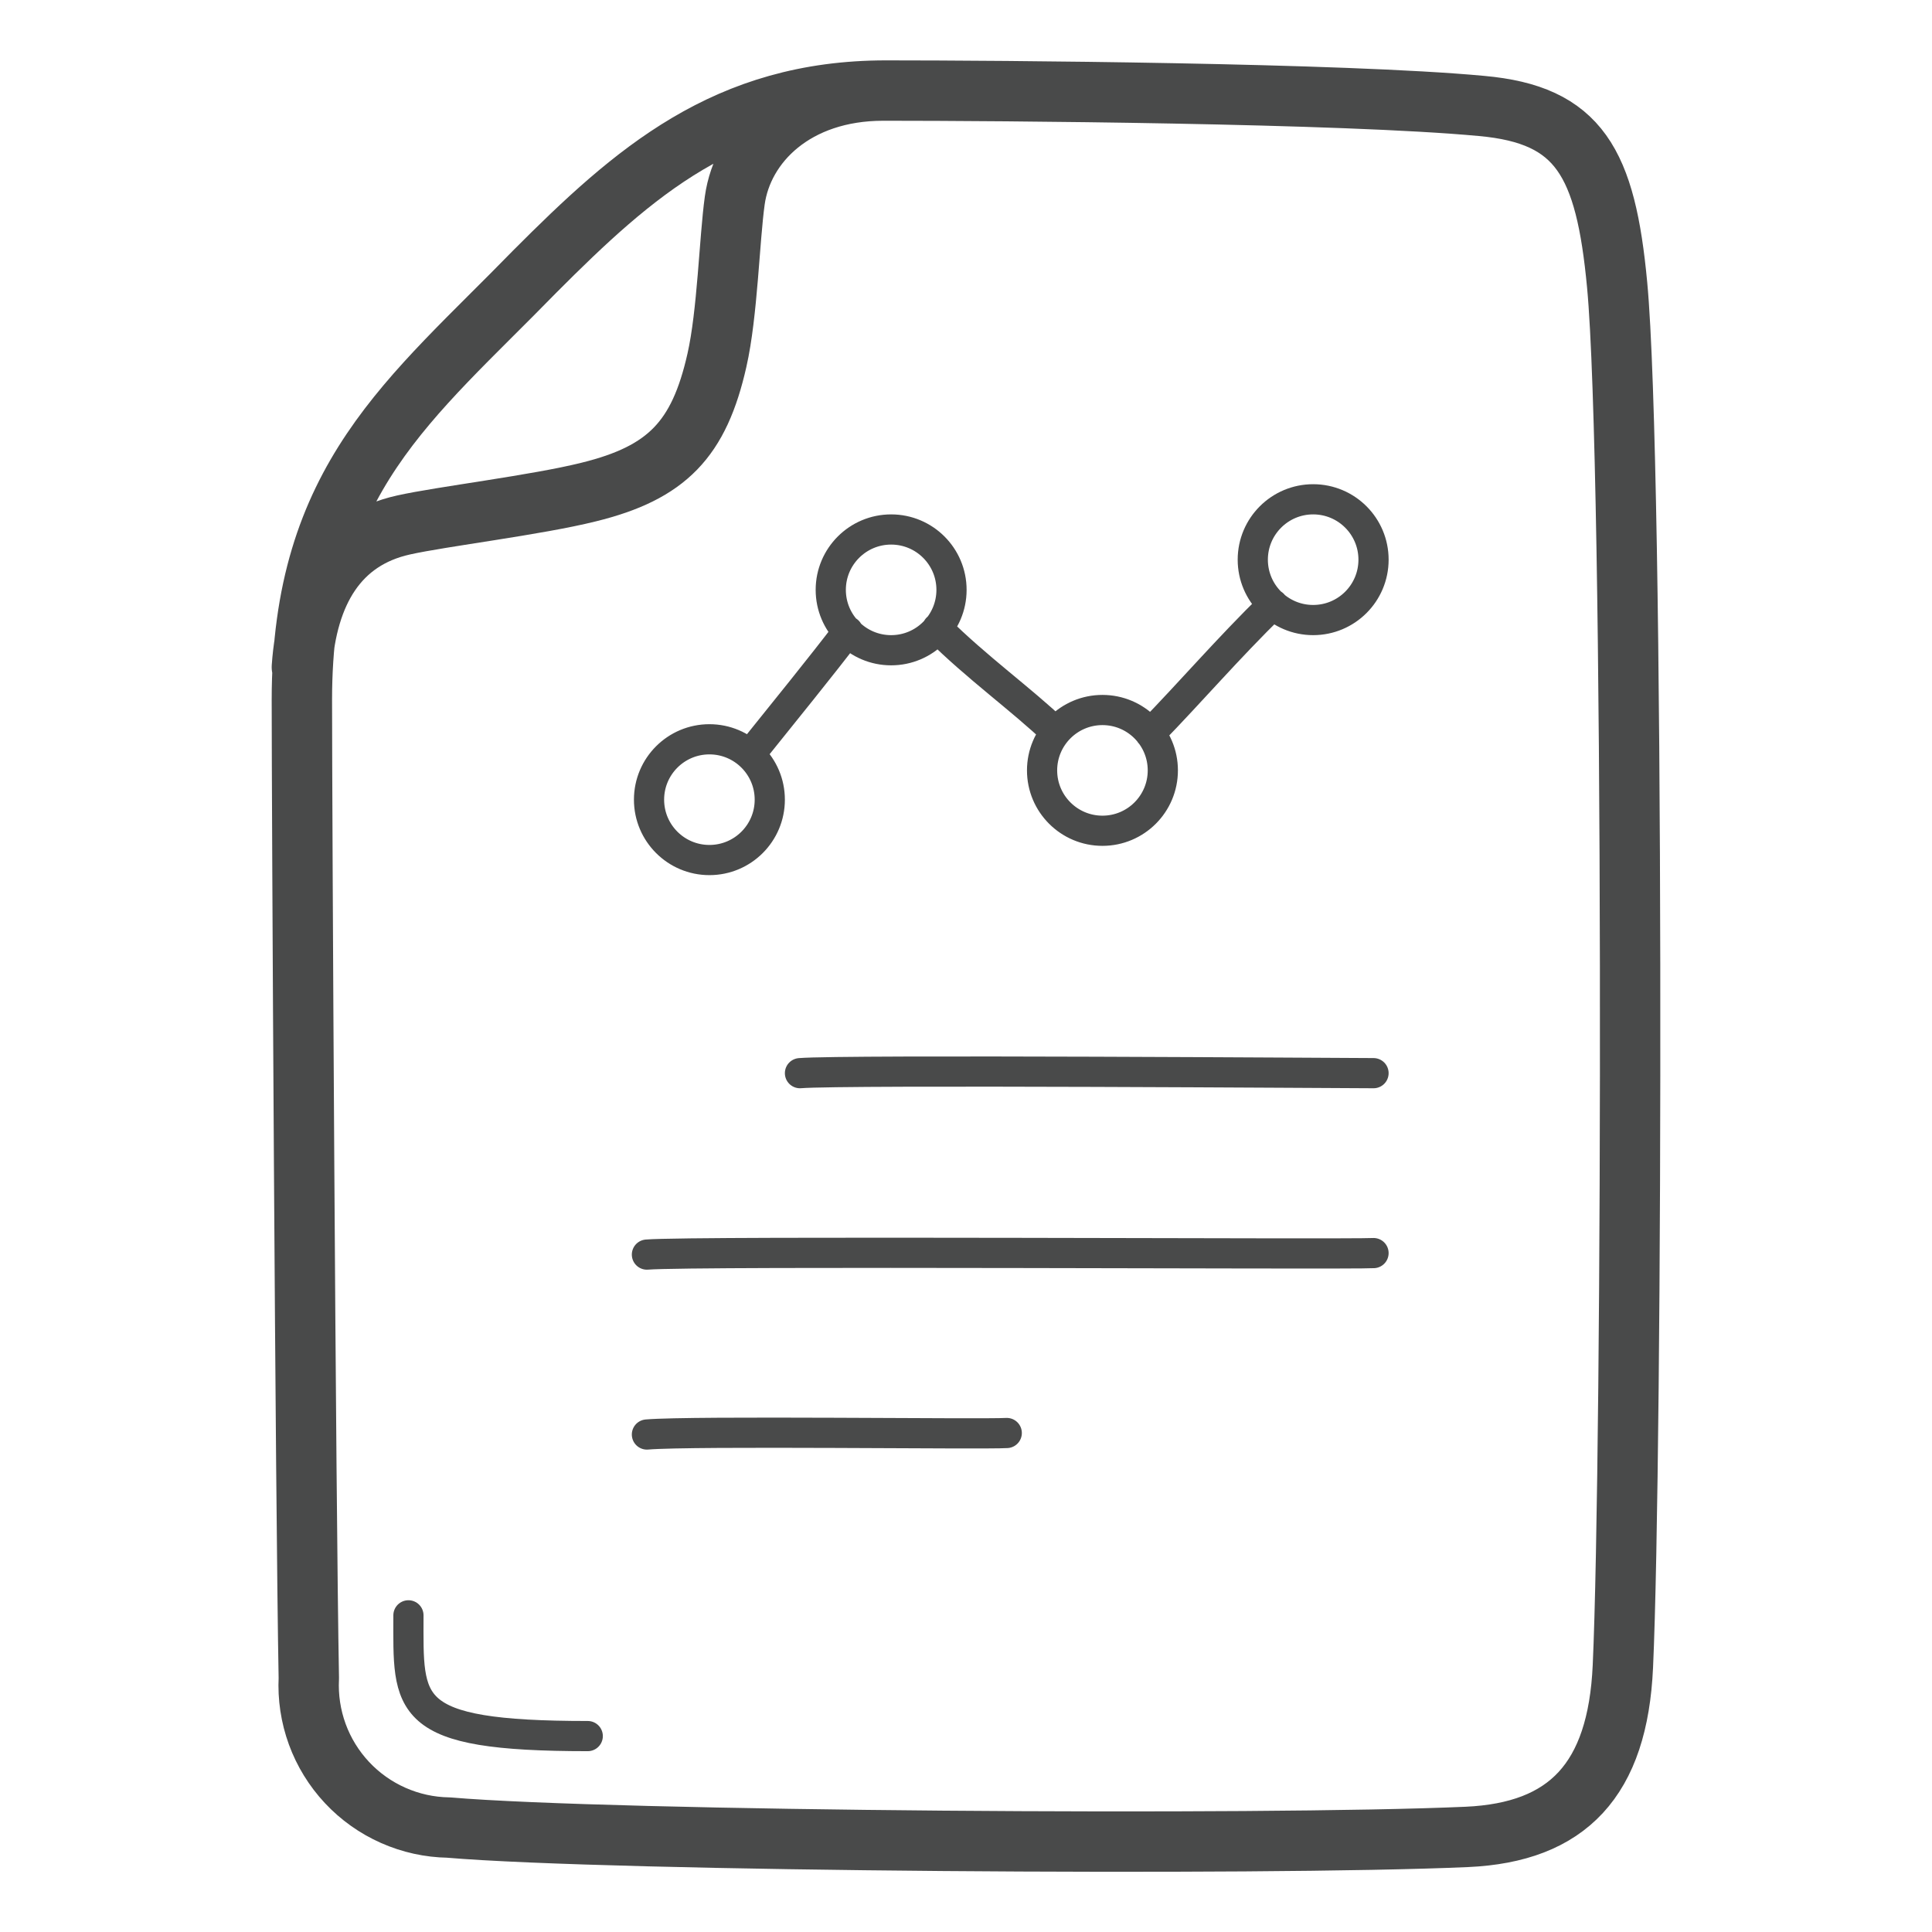 <svg width="64" height="64" viewBox="0 0 64 64" fill="none" xmlns="http://www.w3.org/2000/svg">
<g id="Pictogram-report">
<g id="stroke-default">
<path id="2px" d="M10 22.1C10.17 19.62 11.2 17.87 13.37 17.39C14.62 17.11 17.78 16.73 19.5 16.3C22.1 15.66 23.16 14.55 23.75 11.93C24.1 10.39 24.16 7.93 24.34 6.64C24.6 4.76 26.34 3 29.26 3M48.59 60.85C51.93 60.7 53.59 58.96 53.76 55.2C54.08 48.2 54.14 15.47 53.57 9.44C53.19 5.38 52.31 3.8 49.08 3.51C44.49 3.08 33.05 3 29.35 3C24.05 3 21 5.7 17.71 9C13.61 13.21 10 15.86 10 23.18C10 26.76 10.12 49.67 10.23 55.59C10.198 56.222 10.293 56.853 10.51 57.448C10.727 58.042 11.062 58.586 11.494 59.048C11.926 59.51 12.447 59.88 13.025 60.136C13.604 60.393 14.227 60.53 14.86 60.54C20.26 61 41.82 61.15 48.59 60.85Z" stroke="#494A4A" stroke-width="2" stroke-linecap="round" stroke-linejoin="round"/>
<path id="1px" d="M13.53 53.51C13.53 56.51 13.31 57.51 19.47 57.51M26.5 35.55C27.92 35.43 44.75 35.55 45.5 35.55M24.84 25C25.97 23.59 27.2 22.08 28.09 20.91M31.05 20.81C32.34 22.1 33.84 23.17 34.97 24.25M38.1 24.3C39.5 22.86 40.63 21.53 42.17 20.02M21.43 41.56C22.95 41.43 44.7 41.56 45.5 41.51M21.43 47.52C22.95 47.39 32.55 47.52 33.35 47.47M25.5 26.49C25.5 27.595 24.605 28.49 23.5 28.49C22.396 28.49 21.5 27.595 21.5 26.49C21.5 25.385 22.396 24.49 23.5 24.49C24.605 24.49 25.5 25.385 25.5 26.49ZM38.52 25.52C38.52 26.625 37.625 27.52 36.52 27.52C35.416 27.52 34.52 26.625 34.52 25.52C34.52 24.415 35.416 23.52 36.52 23.52C37.625 23.52 38.52 24.415 38.52 25.52ZM31.52 19.54C31.52 20.645 30.625 21.54 29.52 21.54C28.416 21.54 27.52 20.645 27.52 19.54C27.52 18.435 28.416 17.54 29.52 17.54C30.625 17.54 31.52 18.435 31.52 19.54ZM45.5 18.54C45.5 19.645 44.605 20.54 43.5 20.54C42.396 20.54 41.5 19.645 41.5 18.54C41.5 17.435 42.396 16.54 43.5 16.54C44.605 16.54 45.5 17.435 45.5 18.54Z" stroke="#494A4A" stroke-linecap="round" stroke-linejoin="round"/>
</g>
</g>
</svg>
